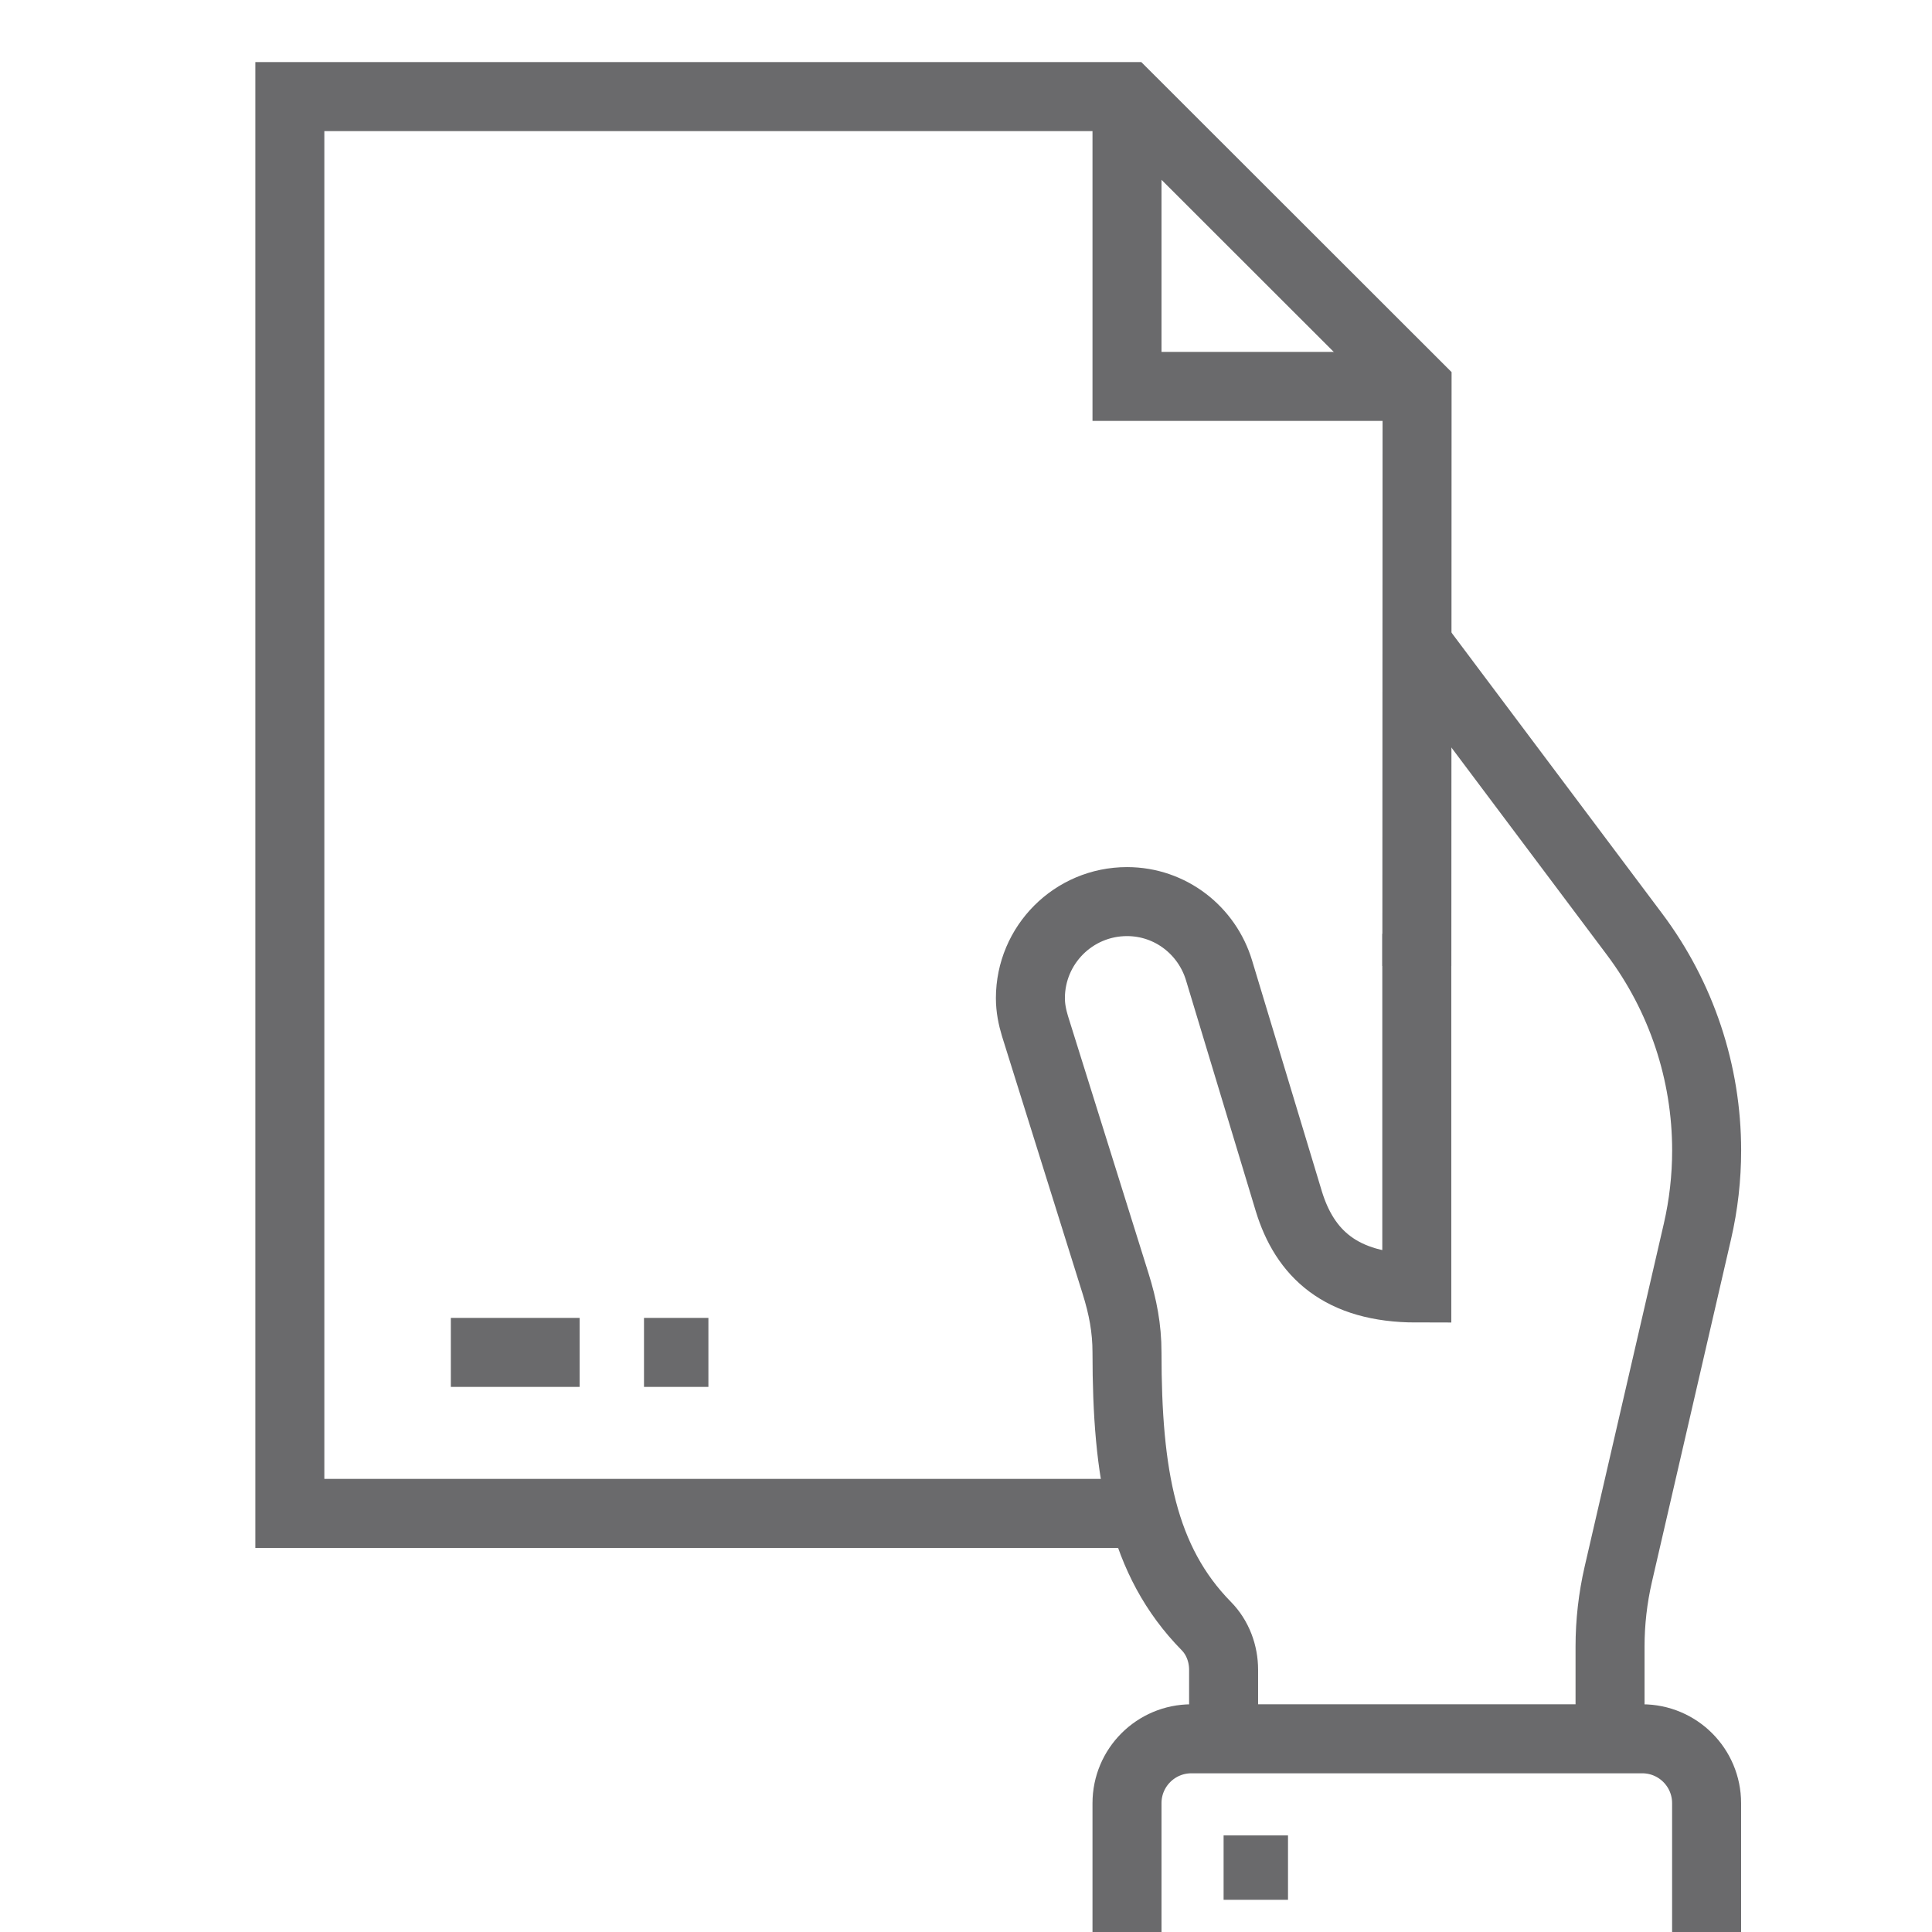 <svg width="42" height="42" viewBox="0 0 42 42" fill="none" xmlns="http://www.w3.org/2000/svg">
<g clip-path="url(#clip0_111_1245)">
<path d="M24.5 2.1V8.4H30.8" stroke="#6A6A6C" stroke-width="1.5" stroke-miterlimit="10"/>
<path d="M9.801 29.4H12.601" stroke="#6A6A6C" stroke-width="1.5" stroke-miterlimit="10"/>
<path d="M30.805 14.004L35.536 20.313C36.552 21.668 37.101 23.316 37.101 25.009C37.101 25.601 37.034 26.192 36.901 26.769L35.18 34.224C35.061 34.74 35.001 35.268 35.001 35.797V37.8" stroke="#6A6A6C" stroke-width="1.5" stroke-miterlimit="10"/>
<path d="M37.1 42V39.2C37.1 38.426 36.474 37.8 35.7 37.8H25.9C25.127 37.8 24.5 38.426 24.5 39.2V42" stroke="#6A6A6C" stroke-width="1.5" stroke-miterlimit="10"/>
<path d="M28 39.9H26.6V41.3H28V39.9Z" fill="#6A6A6C"/>
<path d="M24.858 32.9H6.301V2.1H24.501L30.806 8.4L30.801 21" stroke="#6A6A6C" stroke-width="1.5" stroke-miterlimit="10"/>
<path d="M30.8 20.3V28C29.132 28 28.362 27.234 28.019 26.118L26.502 21.099C26.243 20.234 25.45 19.6 24.5 19.6C23.34 19.6 22.4 20.54 22.4 21.7C22.4 21.911 22.441 22.11 22.498 22.301L24.252 27.905C24.409 28.407 24.5 28.874 24.5 29.4C24.5 32.043 24.829 33.928 26.224 35.349C26.472 35.601 26.6 35.948 26.6 36.301V37.8" stroke="#6A6A6C" stroke-width="1.5" stroke-miterlimit="10"/>
<path d="M14 29.4H15.4" stroke="#6A6A6C" stroke-width="1.5" stroke-miterlimit="10"/>
</g>
<defs>
<clipPath id="clip0_111_1245">
<rect width="42" height="42" fill="white"/>
</clipPath>
</defs>
</svg>
